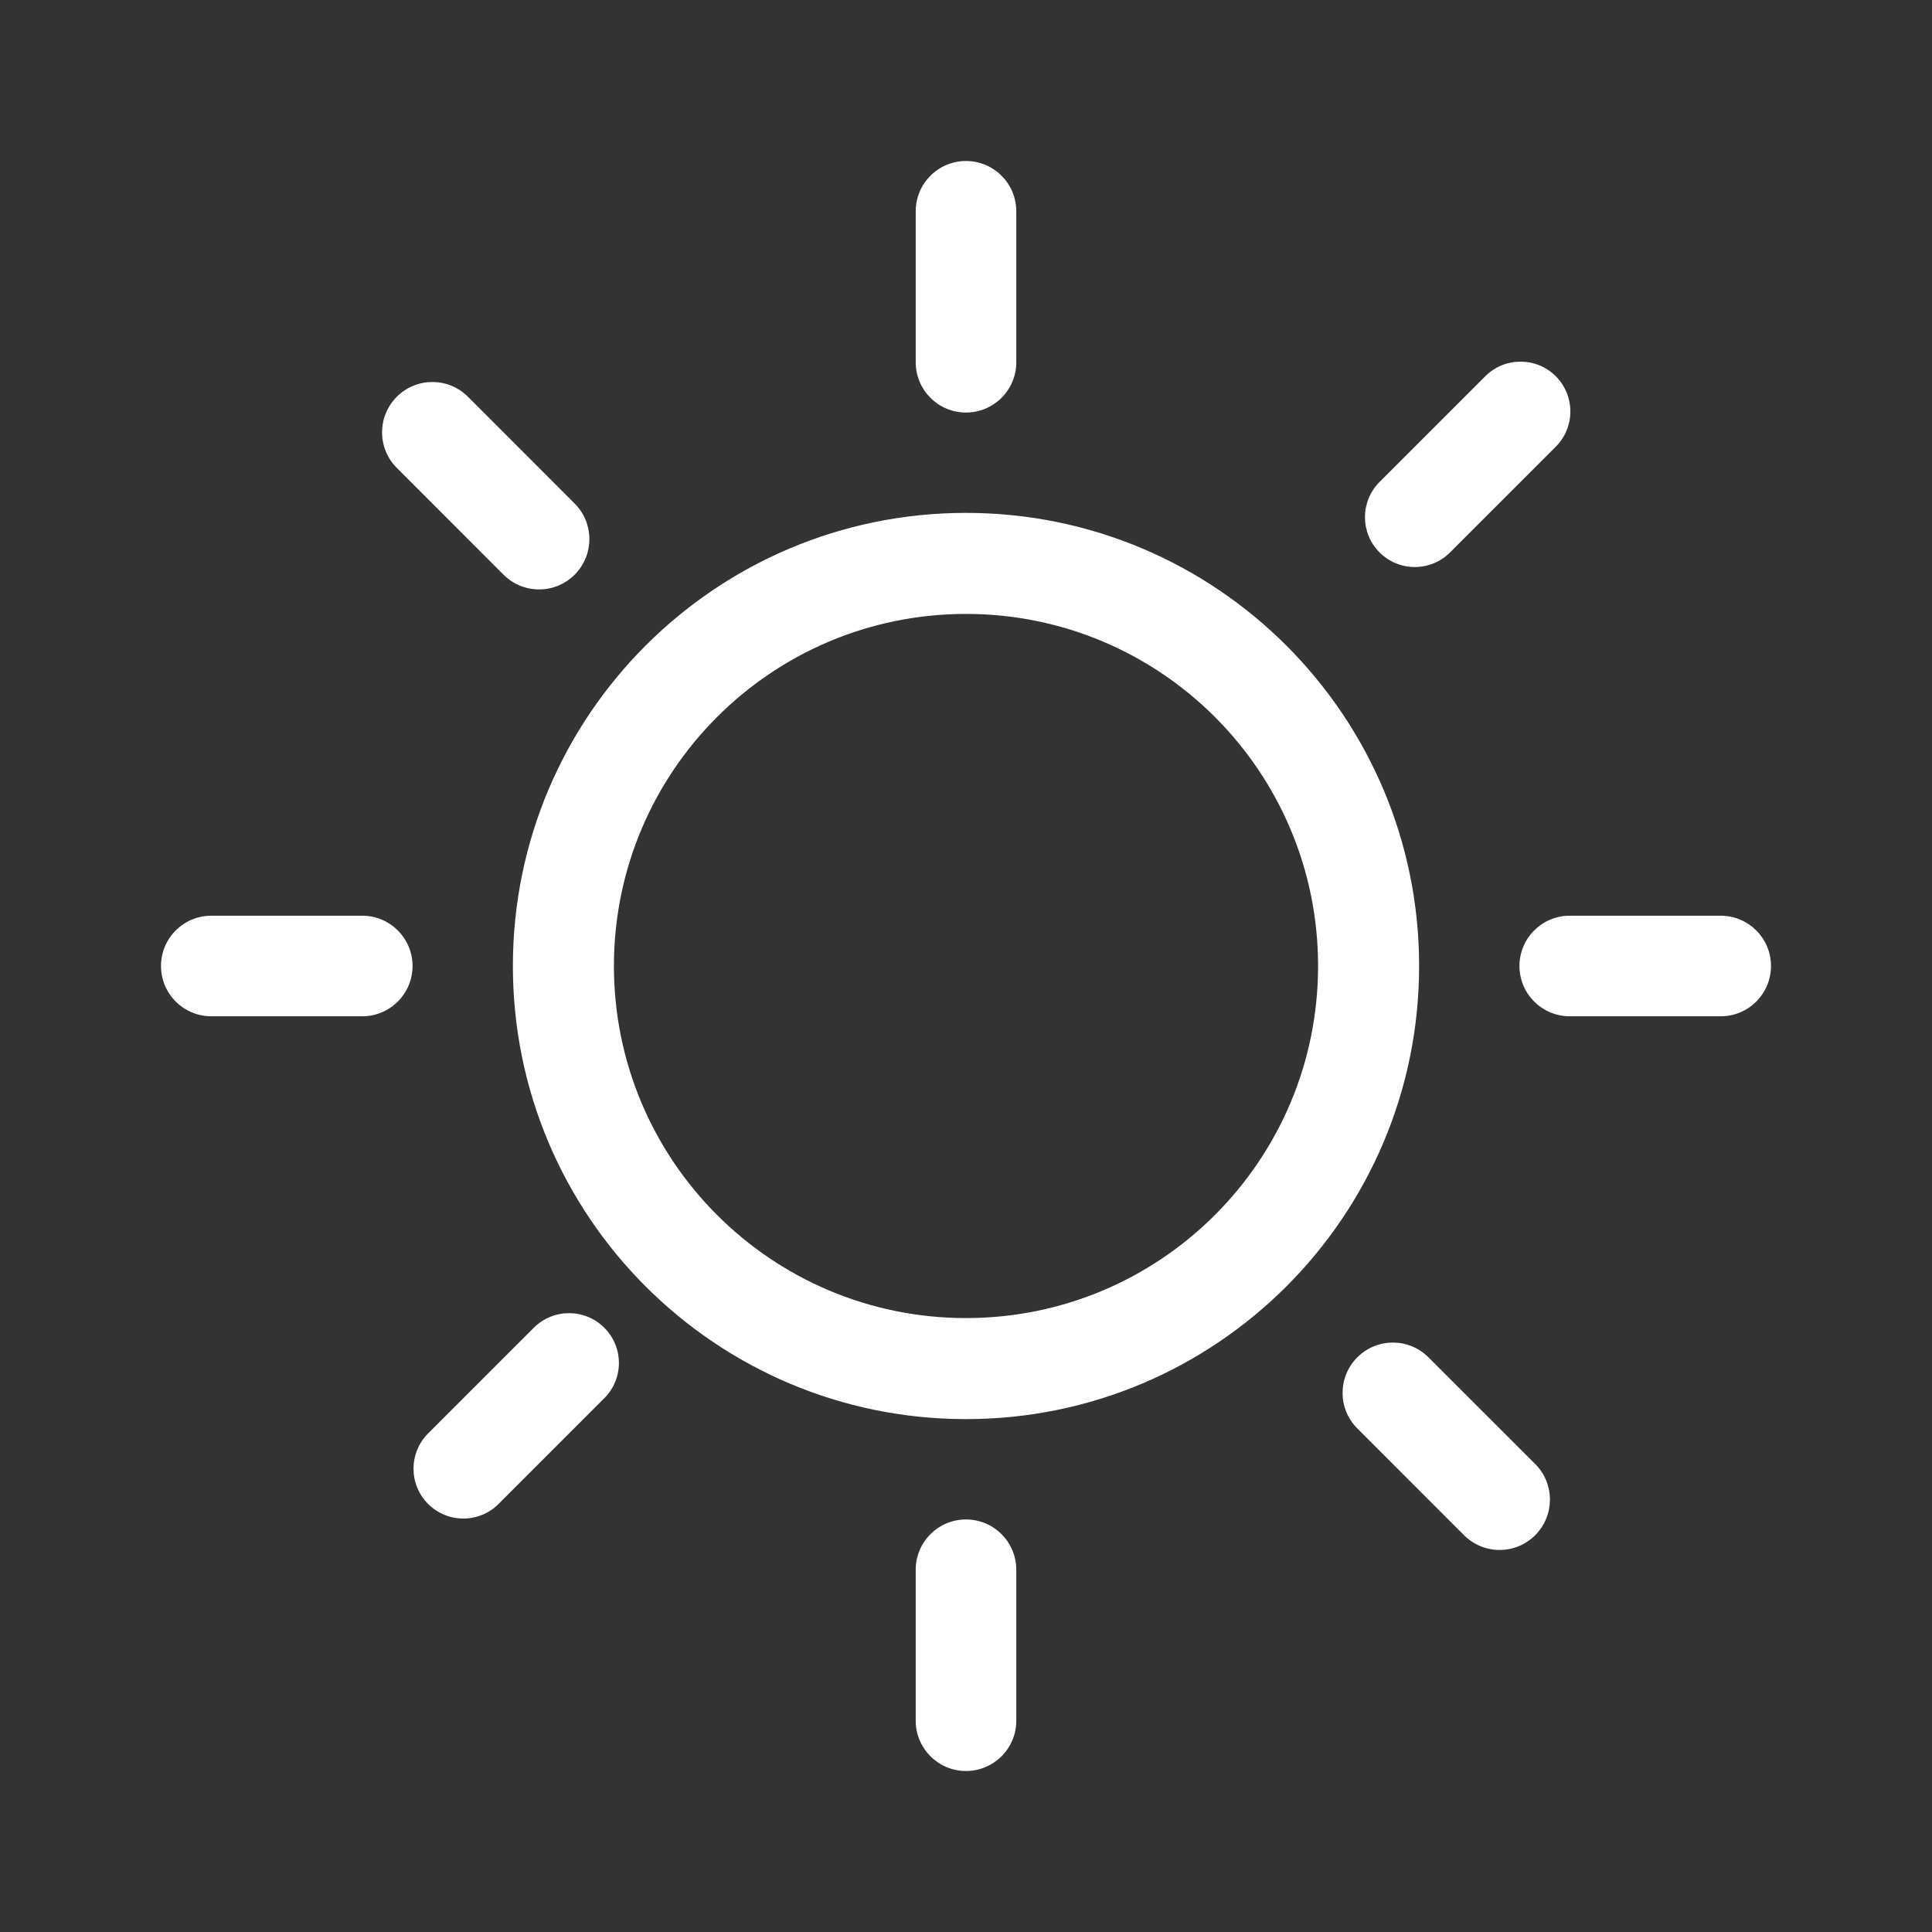 <?xml version="1.0" encoding="UTF-8"?>
<svg width="60px" height="60px" viewBox="0 0 60 60" version="1.1" xmlns="http://www.w3.org/2000/svg" xmlns:xlink="http://www.w3.org/1999/xlink">
    <rect x="0" y="0" width="60" height="60" fill="#333333" stroke="none"/>
    <!-- Generator: Sketch 53.2 (72643) - https://sketchapp.com -->
    <title>Artboard</title>
    <desc>Created with Sketch.</desc>
    <g id="Artboard" stroke="none" stroke-width="1" fill="none" fill-rule="evenodd">
        <g id="sun-day-weather-symbol-(1)" transform="translate(5, 5)" fill="#FFFFFF" fill-rule="nonzero">
            <path d="M6.25,23.438 L1.562,23.438 C0.7,23.438 0,24.137 0,25 C0,25.863 0.7,26.562 1.562,26.562 L6.25,26.562 C7.112,26.562 7.812,25.863 7.812,25 C7.812,24.137 7.112,23.438 6.25,23.438 Z M25,7.812 C25.863,7.812 26.562,7.112 26.562,6.25 L26.562,1.562 C26.562,0.7 25.863,0 25,0 C24.137,0 23.438,0.7 23.438,1.562 L23.438,6.25 C23.438,7.112 24.137,7.812 25,7.812 Z M40.033,12.156 L43.316,8.873 C43.92,8.269 43.92,7.289 43.316,6.684 C42.711,6.08 41.731,6.08 41.127,6.684 L37.844,9.967 C37.239,10.572 37.239,11.552 37.844,12.156 C38.448,12.761 39.428,12.761 40.033,12.156 Z M11.578,36.234 L8.295,39.517 C7.691,40.122 7.691,41.102 8.295,41.706 C8.9,42.311 9.88,42.311 10.484,41.706 L13.767,38.423 C14.372,37.819 14.372,36.839 13.767,36.234 C13.162,35.63 12.183,35.63 11.578,36.234 Z M10.637,12.847 C11.248,13.458 12.238,13.458 12.847,12.847 C13.456,12.236 13.456,11.247 12.847,10.638 L9.533,7.322 C8.922,6.711 7.933,6.711 7.323,7.322 C6.713,7.933 6.713,8.922 7.323,9.531 L10.637,12.847 Z M25,42.188 C24.137,42.188 23.438,42.888 23.438,43.75 L23.438,48.438 C23.438,49.3 24.137,50 25,50 C25.863,50 26.562,49.3 26.562,48.438 L26.562,43.75 C26.562,42.888 25.863,42.188 25,42.188 Z M39.362,37.153 C38.752,36.542 37.763,36.542 37.153,37.153 C36.542,37.764 36.542,38.753 37.153,39.362 L40.467,42.677 C41.078,43.288 42.067,43.288 42.677,42.677 C43.286,42.066 43.288,41.077 42.677,40.467 L39.362,37.153 Z M48.438,23.438 L43.75,23.438 C42.888,23.438 42.188,24.137 42.188,25 C42.188,25.863 42.888,26.562 43.75,26.562 L48.438,26.562 C49.3,26.562 50,25.863 50,25 C50,24.137 49.3,23.438 48.438,23.438 Z M25,10.928 C17.228,10.928 10.928,17.228 10.928,25 C10.928,32.772 17.228,39.072 25,39.072 C32.772,39.072 39.072,32.772 39.072,25 C39.072,17.228 32.772,10.928 25,10.928 Z M25,35.934 C18.961,35.934 14.066,31.039 14.066,25 C14.066,18.961 18.961,14.066 25,14.066 C31.039,14.066 35.934,18.961 35.934,25 C35.934,31.039 31.039,35.934 25,35.934 Z" id="Shape"></path>
        </g>
    </g>
</svg>
